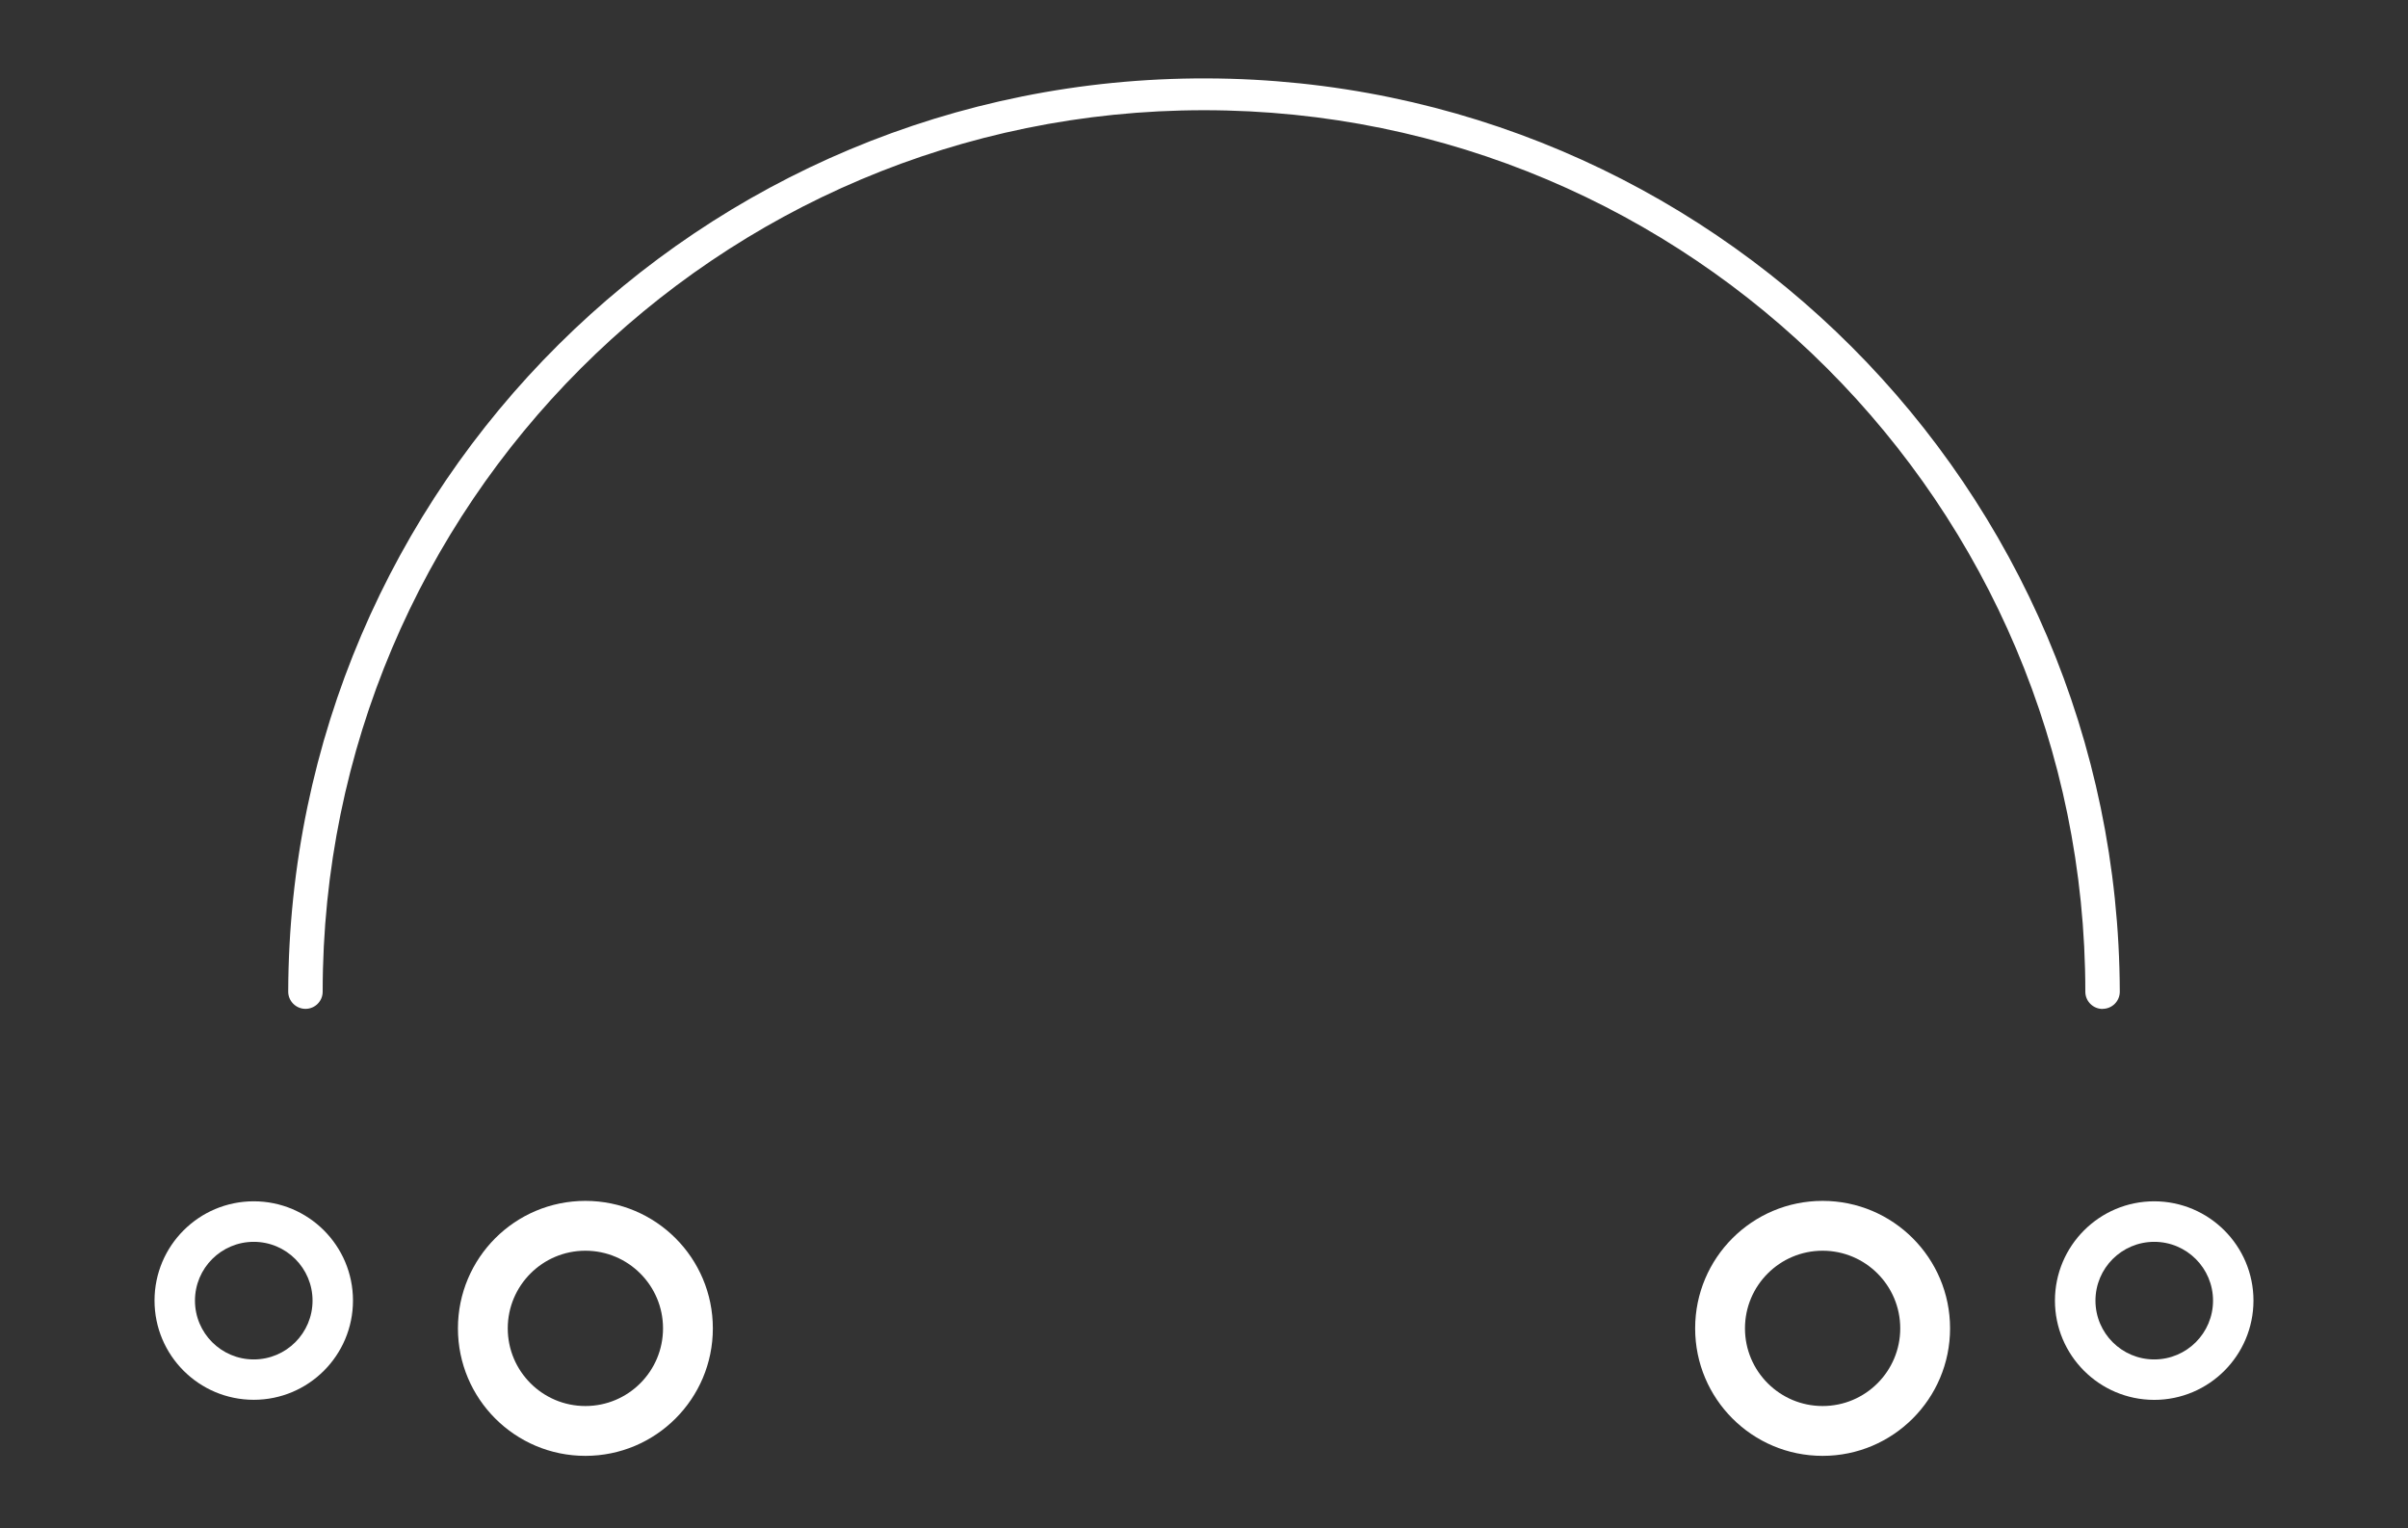 <?xml version="1.0" encoding="UTF-8"?>
<svg id="Layer_2" data-name="Layer 2" xmlns="http://www.w3.org/2000/svg" viewBox="0 0 290 184">
  <rect x="0" y="0" width="290" height="184" fill="#333333" stroke="none"/>
  <g id="Logo">
    <g id="symbol_08_03_0003_01" data-name="symbol 08 03 0003 01">
      <path id="_패스_1150" data-name="패스 1150" d="m30.56,144.64c-6.6,0-11.95,5.35-11.95,11.95,0,6.6,5.35,11.95,11.95,11.95,6.6,0,11.95-5.35,11.95-11.95h0c0-6.6-5.35-11.95-11.95-11.95m0,19.04c-3.91,0-7.08-3.17-7.08-7.08s3.17-7.08,7.08-7.08,7.08,3.17,7.08,7.08h0c0,3.91-3.17,7.08-7.08,7.08" fill="#fff"/>
      <path id="_패스_1151" data-name="패스 1151" d="m259.44,144.64c-6.6,0-11.95,5.35-11.96,11.95,0,6.6,5.35,11.95,11.95,11.96,6.6,0,11.95-5.35,11.96-11.95h0c0-6.6-5.35-11.95-11.95-11.96m0,19.04c-3.91,0-7.08-3.17-7.08-7.08s3.17-7.08,7.08-7.08,7.08,3.17,7.08,7.08h0c0,3.91-3.17,7.08-7.08,7.08" fill="#fff"/>
      <path id="_패스_1152" data-name="패스 1152" d="m219.5,144.59c-8.48,0-15.35,6.87-15.35,15.35,0,8.48,6.87,15.35,15.35,15.35,8.48,0,15.35-6.87,15.35-15.35h0c0-8.48-6.87-15.35-15.35-15.35m0,24.7c-5.16,0-9.35-4.19-9.35-9.35,0-5.16,4.19-9.35,9.35-9.35,5.16,0,9.35,4.19,9.35,9.35h0c0,5.16-4.18,9.35-9.35,9.35h0" fill="#fff"/>
      <path id="_패스_1153" data-name="패스 1153" d="m70.5,144.59c-8.48,0-15.35,6.87-15.35,15.35s6.87,15.35,15.35,15.35,15.35-6.87,15.35-15.35h0c0-8.48-6.87-15.35-15.35-15.35m0,24.7c-5.16,0-9.35-4.19-9.35-9.35,0-5.16,4.19-9.35,9.35-9.35,5.16,0,9.35,4.19,9.35,9.35,0,5.16-4.18,9.35-9.35,9.35h0" fill="#fff"/>
      <path id="_패스_1155" data-name="패스 1155" d="m253.22,121.48c-1.15,0-2.08-.93-2.08-2.07h0c0-58.62-47.52-106.14-106.14-106.14S38.86,60.79,38.86,119.4c0,1.15-.93,2.07-2.07,2.07s-2.08-.93-2.08-2.07c.18-60.91,49.71-110.14,110.62-109.96,60.65.18,109.77,49.31,109.96,109.96,0,1.15-.93,2.07-2.08,2.07h0" fill="#fff"/>
      <rect id="_사각형_305" data-name="사각형 305" width="290" height="184" fill="none"/>
    </g>
  </g>
</svg>